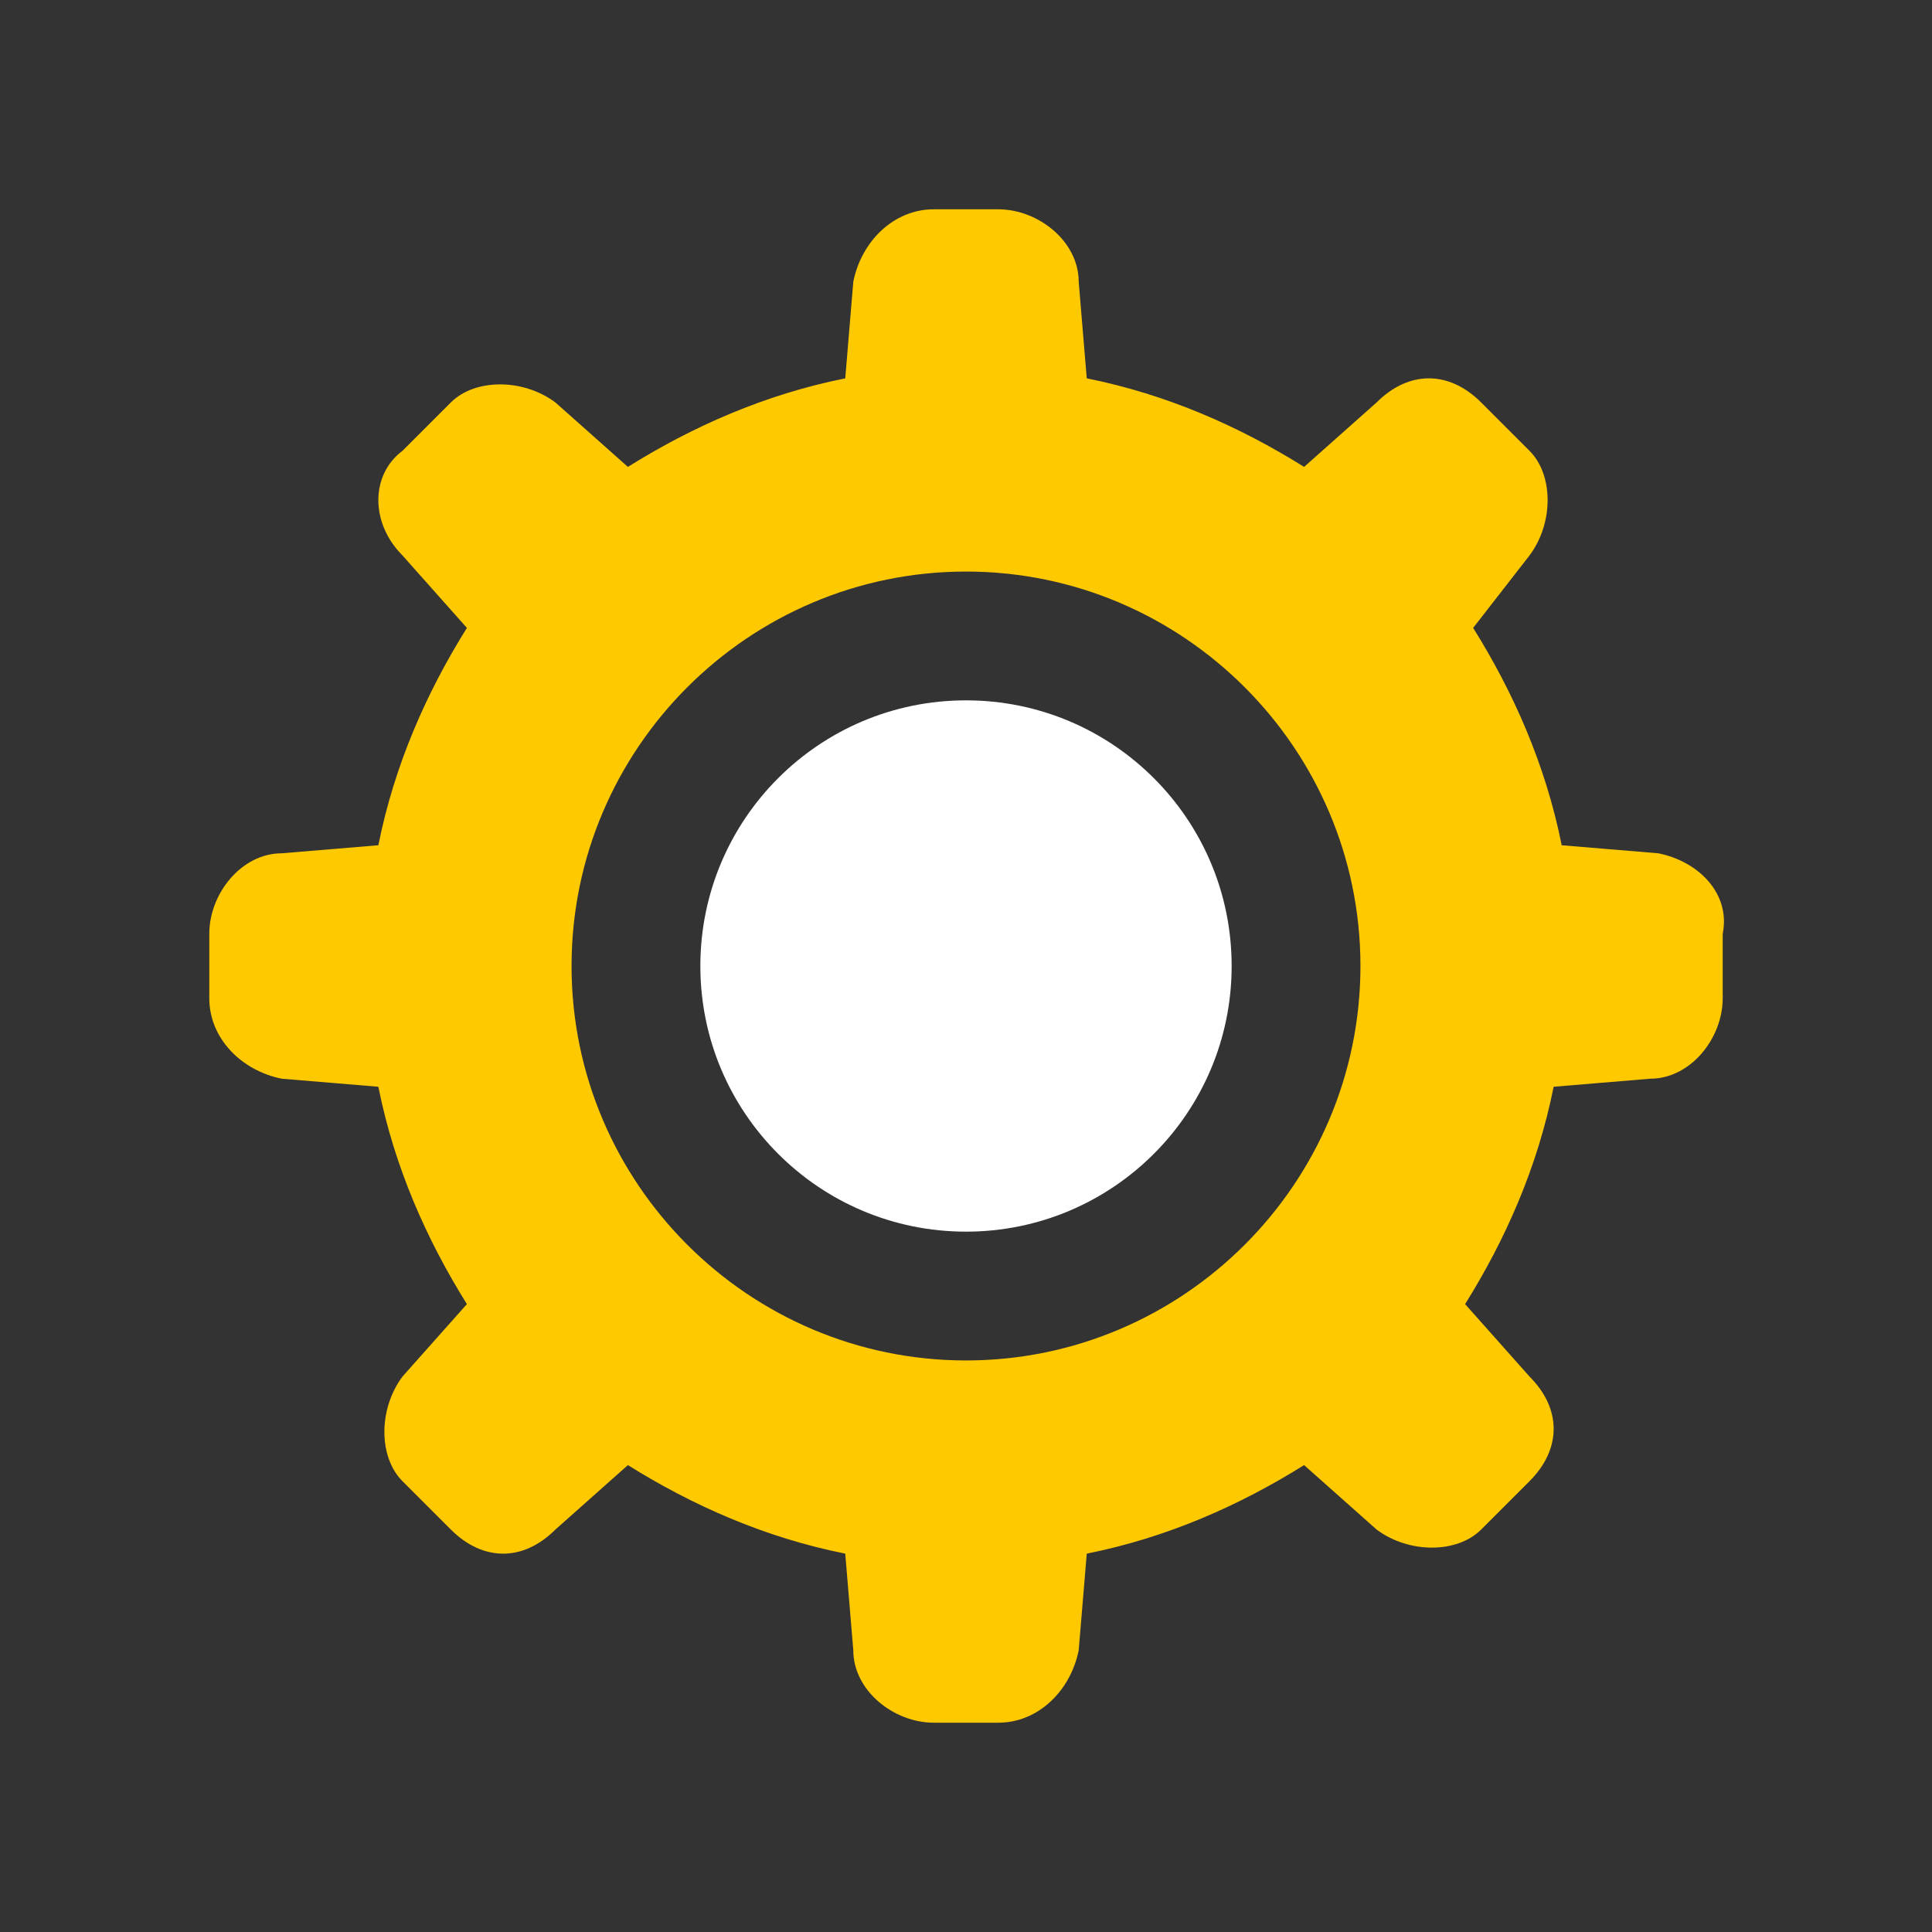 <?xml version="1.0" encoding="utf-8"?>
<!-- Generator: Adobe Illustrator 24.0.1, SVG Export Plug-In . SVG Version: 6.00 Build 0)  -->
<svg version="1.1" id="Layer_1" xmlns="http://www.w3.org/2000/svg" xmlns:xlink="http://www.w3.org/1999/xlink" x="0px" y="0px"
	 viewBox="0 0 24 24" style="enable-background:new 0 0 24 24;" xml:space="preserve">
<rect x="0" y="0" width="24" height="24" fill="#333333" stroke="none"/>
<style type="text/css">
	.st0{fill:#FFC900;}
	.st1{fill:#FFFFFF;}
</style>
<g>
	<g>
		<g>
			<g>
				<circle class="st1" cx="12" cy="12" r="3.3"/>
			</g>
		</g>
	</g>
	<g>
		<path class="st0" d="M20.6,10.6l-1.2-0.1c-0.2-1-0.6-1.9-1.1-2.7L19,6.9c0.3-0.4,0.3-1,0-1.3L18.4,5c-0.4-0.4-0.9-0.4-1.3,0
			l-0.9,0.8c-0.8-0.5-1.7-0.9-2.7-1.1l-0.1-1.2c0-0.5-0.5-0.9-1-0.9h-0.8c-0.5,0-0.9,0.4-1,0.9l-0.1,1.2c-1,0.2-1.9,0.6-2.7,1.1
			L6.9,5c-0.4-0.3-1-0.3-1.3,0L5,5.6C4.6,5.9,4.6,6.5,5,6.9l0.8,0.9c-0.5,0.8-0.9,1.7-1.1,2.7l-1.2,0.1c-0.5,0-0.9,0.5-0.9,1v0.8
			c0,0.5,0.4,0.9,0.9,1l1.2,0.1c0.2,1,0.6,1.9,1.1,2.7L5,17.1c-0.3,0.4-0.3,1,0,1.3L5.6,19c0.4,0.4,0.9,0.4,1.3,0l0.9-0.8
			c0.8,0.5,1.7,0.9,2.7,1.1l0.1,1.2c0,0.5,0.5,0.9,1,0.9h0.8c0.5,0,0.9-0.4,1-0.9l0.1-1.2c1-0.2,1.9-0.6,2.7-1.1l0.9,0.8
			c0.4,0.3,1,0.3,1.3,0l0.6-0.6c0.4-0.4,0.4-0.9,0-1.3l-0.8-0.9c0.5-0.8,0.9-1.7,1.1-2.7l1.2-0.1c0.5,0,0.9-0.5,0.9-1v-0.8
			C21.5,11.1,21.1,10.7,20.6,10.6z M12,16.9c-2.7,0-4.9-2.2-4.9-4.9S9.3,7.1,12,7.1s4.9,2.2,4.9,4.9S14.7,16.9,12,16.9z"/>
	</g>
</g>
</svg>
